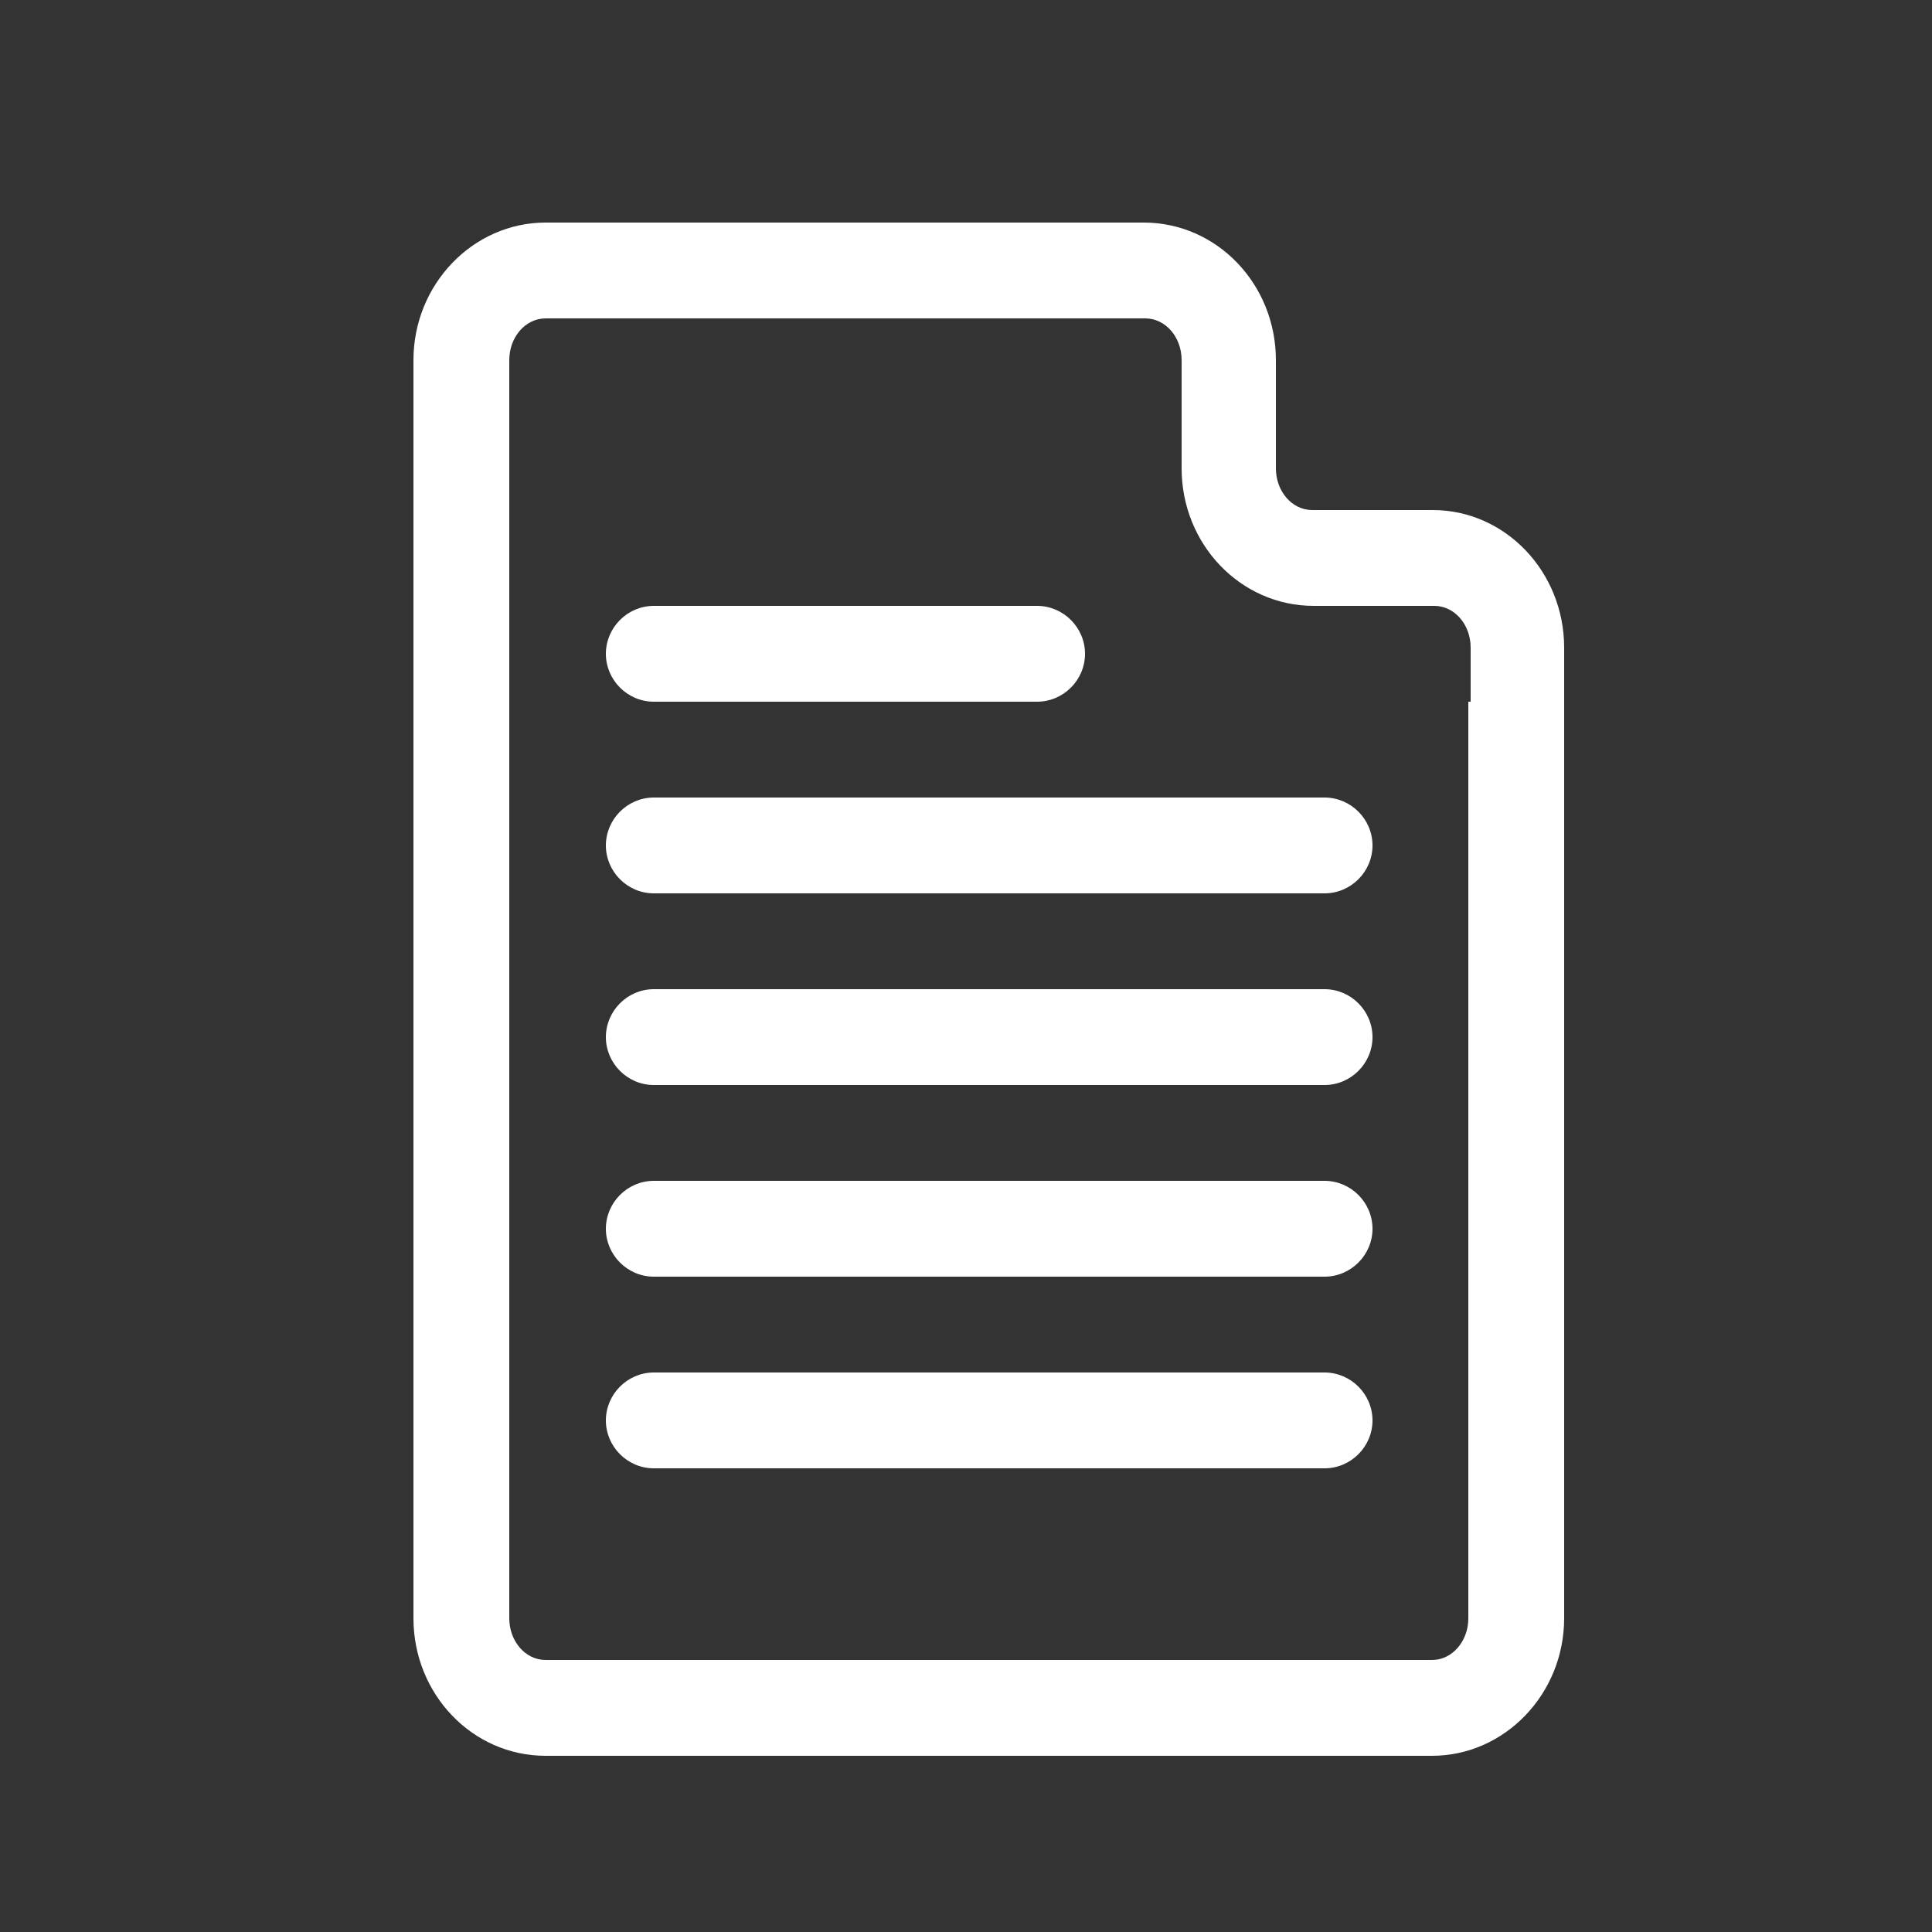 <svg xmlns="http://www.w3.org/2000/svg" viewBox="25 25 250 250">


<rect x="25" y="25" width="250" height="250" fill="#333333" stroke="none"/>


<!-- <circle fill="transparent" stroke-width="8" stroke="white" cx="153" cy="153" r="139.4"/> -->

<g>
	<g>
		<path fill="white" d="M210.4,91h-7.8h-7.8c-2.6,0-4.7-2.4-4.7-5.4v-7v-7c0-9.8-7.6-17.8-17.1-17.8h-7.8H95.6c-9.4,0-17.1,8-17.1,17.8v162.8
			c0,9.8,7.6,17.8,17.1,17.8h114.7c9.4,0,17.1-8,17.1-17.8V115.8v-7C227.4,99,219.8,91,210.4,91z M215,115.8v118.6
			c0,3-2.1,5.4-4.7,5.4H95.6c-2.6,0-4.7-2.4-4.7-5.4V71.6c0-3,2.1-5.4,4.7-5.4h69.8h7.8c2.6,0,4.7,2.4,4.7,5.4v7v7
			c0,9.8,7.6,17.8,17.1,17.8h7.8h7.8c2.6,0,4.7,2.4,4.7,5.4V115.8z M109.6,115.8h49.6c3.4,0,6.2-2.8,6.2-6.2c0-3.4-2.8-6.2-6.2-6.2
			h-49.6c-3.4,0-6.2,2.8-6.2,6.2C103.4,113,106.2,115.8,109.6,115.8z M196.4,128.2h-86.8c-3.4,0-6.2,2.8-6.2,6.2
			c0,3.4,2.8,6.2,6.2,6.2h86.8c3.4,0,6.2-2.8,6.2-6.2C202.6,131,199.8,128.2,196.4,128.2z M196.4,153h-86.8c-3.4,0-6.2,2.8-6.2,6.2
			c0,3.4,2.8,6.2,6.2,6.2h86.8c3.4,0,6.2-2.8,6.2-6.2C202.6,155.8,199.8,153,196.4,153z M196.4,177.8h-86.8c-3.4,0-6.2,2.8-6.2,6.2
			c0,3.4,2.8,6.2,6.2,6.2h86.8c3.4,0,6.2-2.8,6.2-6.2C202.6,180.6,199.8,177.8,196.4,177.8z M196.4,202.6h-86.8
			c-3.4,0-6.2,2.8-6.2,6.2c0,3.4,2.8,6.2,6.2,6.2h86.8c3.4,0,6.2-2.8,6.2-6.2C202.6,205.4,199.8,202.6,196.4,202.6z"/>
	</g>
</g>
</svg>

